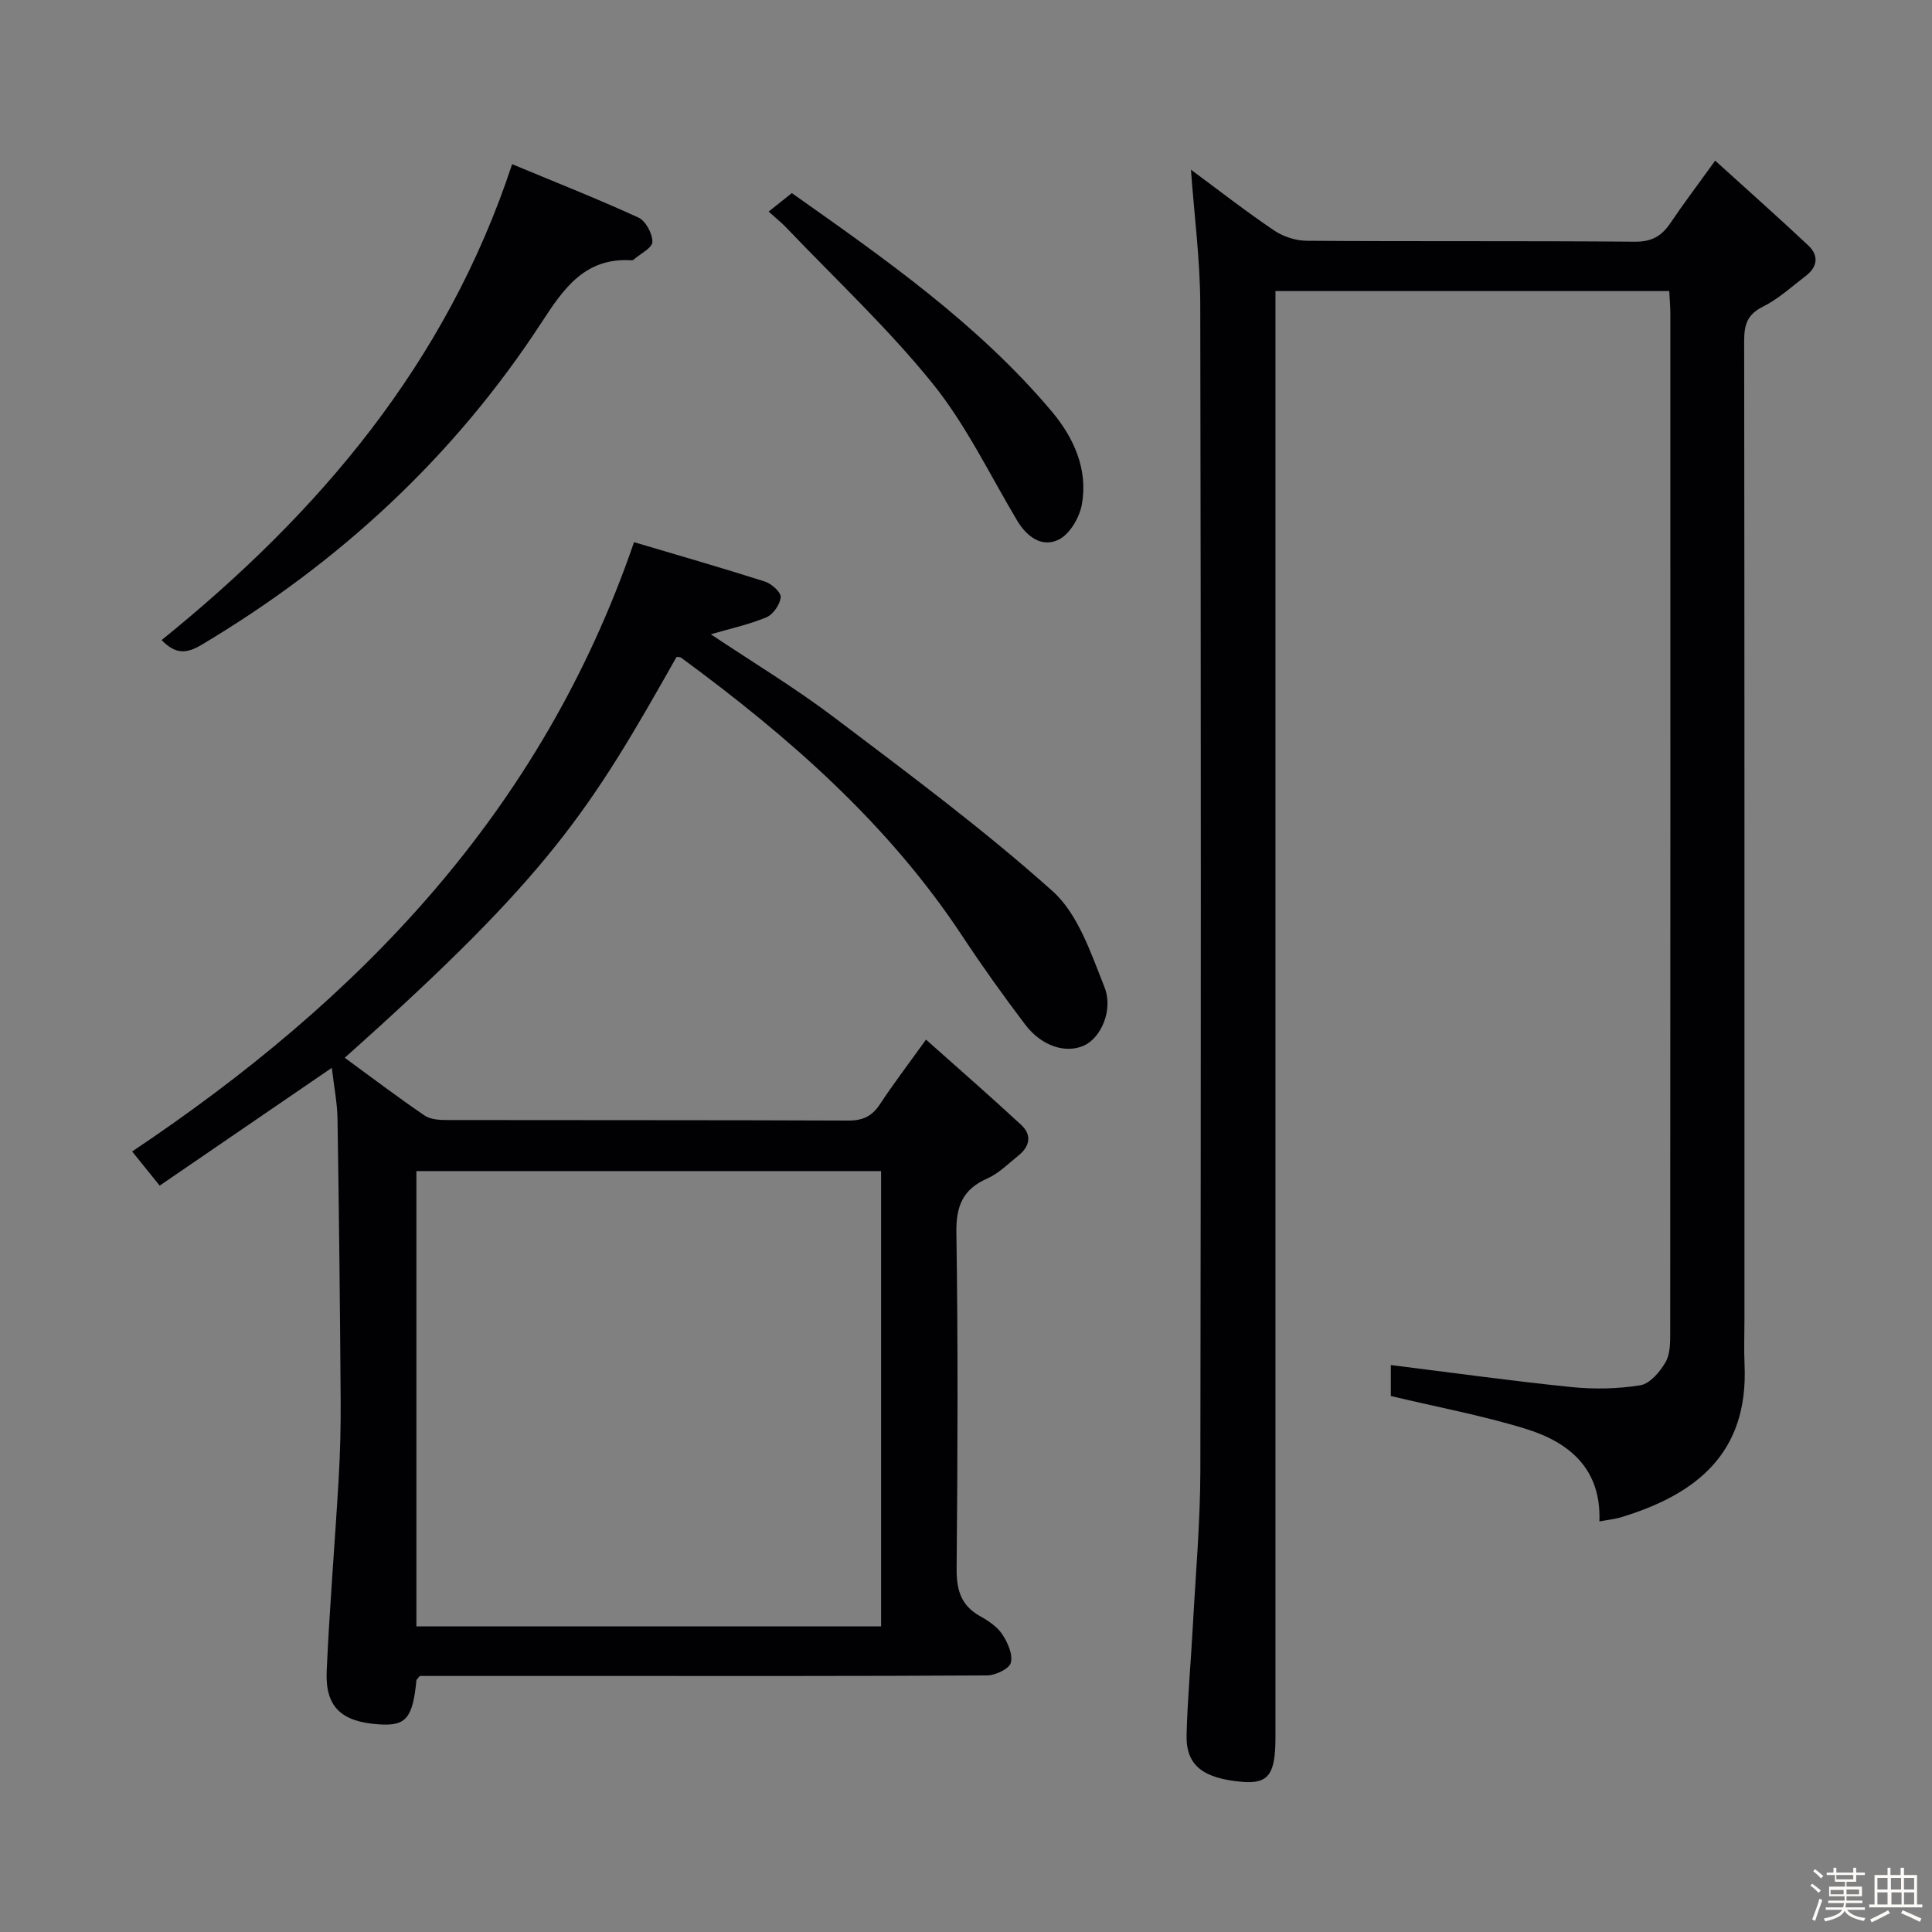 <svg enable-background="new 0 0 400 400" viewBox="0 0 400 400" xmlns="http://www.w3.org/2000/svg"><rect x="0" y="0" width="400" height="400" fill="#808080" stroke="none"/><path d="m374.8 390.4.4-.4c.7.5 1.3 1 1.8 1.4l-.5.5c-.5-.6-1.1-1.1-1.7-1.5zm1 7.3-.6-.3c.5-1.4 1.1-2.8 1.5-4.3.2.1.4.2.6.3-.5 1.3-1 2.8-1.5 4.3zm-.4-10.3.4-.4c.4.3 1 .8 1.7 1.4l-.5.5c-.4-.5-1-1-1.6-1.5zm2.5.3h1.7v-1h.6v1h3.5v-1h.6v1h1.8v.5h-1.8v1.4h-2v1h3.2v2h-3.2v.9h3.3v.5h-3.4c0 .3-.1.6-.1.9h4v.5h-3.7c.7.9 1.9 1.5 3.8 1.7-.1.2-.2.4-.3.6-2.1-.4-3.5-1.1-4-2.1-.4 1-1.8 1.7-4 2.2-.1-.2-.2-.4-.3-.6 2.1-.4 3.4-1 3.8-1.8h-3.4v-.5h3.6c.1-.3.1-.6.2-.9h-3.3v-.5h3.4c0-.3 0-.6 0-.9h-3.2v-2h3.3v-1h-2.1v-1.4h-1.7v-.5zm1.1 3.5v1h2.7c0-.3 0-.4 0-.4 0-.1 0-.2 0-.2 0-.1 0-.2 0-.3h-2.7zm1.2-3v.9h3.5v-.9zm4.7 3h-2.6v.6.4h2.6z" fill="#fcfbfa"/><path d="m393.6 386.7h.6v1.5h2.7v6.1h1.1v.6h-11v-.6h1.1v-6.1h2.7v-1.5h.6v1.5h2.1v-1.5zm-2.7 8.8.4.6c-1.2.6-2.5 1.3-3.8 1.9-.1-.2-.2-.4-.3-.6 1.2-.6 2.5-1.2 3.7-1.9zm-2.2-6.7v2.4h2.1v-2.4zm0 3v2.5h2.1v-2.5zm2.8-3v2.4h2.1v-2.4zm.1 3v2.5h2.1v-2.5h-2.2zm5.9 6.1c-1.4-.7-2.7-1.3-3.9-1.8l.3-.6c1.5.6 2.7 1.2 3.9 1.7zm-1.2-9.1h-2.1v2.4h2.1zm-2.1 3v2.5h2.1v-2.5z" fill="#fcfbfa"/><g fill="#010104"><path d="m345.6 60.26c-27.28 0-54.05 0-81.53 0v6.45 292.93c0 7.61-1.34 9.76-6.95 9.27-7.83-.7-11.61-3.25-11.45-9.67.18-7.46.88-14.9 1.28-22.36.58-10.79 1.55-21.57 1.57-32.36.13-80.48.14-160.96-.02-241.44-.02-9.23-1.24-18.46-1.93-27.95 5.66 4.18 11.28 8.57 17.18 12.56 1.9 1.29 4.51 2.15 6.8 2.16 22.66.16 45.32 0 67.98.19 3.47.03 5.51-1.19 7.32-3.87 2.69-3.99 5.6-7.84 9.26-12.91 6.62 6.01 13.02 11.69 19.26 17.54 2.23 2.09 1.96 4.45-.51 6.33-2.9 2.21-5.66 4.77-8.88 6.37-3.28 1.63-3.87 3.8-3.87 7.1.08 67.48.06 134.97.06 202.45 0 3.17-.12 6.34.02 9.5.82 18.31-9.98 26.81-25.42 31.54-1.39.43-2.87.57-4.63.91.41-10.91-6.24-16.39-15.24-19.17-8.98-2.77-18.27-4.49-27.94-6.8 0-1.76 0-4.3 0-6.41 12.64 1.57 24.95 3.29 37.31 4.55 4.74.48 9.67.4 14.36-.37 1.99-.33 4.07-2.8 5.22-4.81.99-1.73.95-4.18.95-6.31.04-70.32.04-140.63.03-210.95-.01-1.3-.14-2.61-.23-4.47z"/><path d="m131.27 112.25c8.79 2.61 17.99 5.25 27.11 8.16 1.37.44 3.35 2.23 3.26 3.23-.14 1.51-1.56 3.58-2.96 4.16-3.62 1.52-7.53 2.35-11.51 3.52 8.59 5.75 17.38 11.04 25.52 17.2 15.37 11.63 30.91 23.16 45.24 35.99 5.28 4.73 7.92 12.81 10.71 19.78 1.96 4.9-.79 10.66-4.23 12.19-3.78 1.69-8.76.13-12.16-4.36-4.52-5.96-8.88-12.06-13-18.3-15.38-23.31-35.98-41.31-58.24-57.66-.23-.17-.62-.1-.94-.14-17.85 31.59-25.86 44.8-68.7 82.98 5.55 4.05 10.96 8.16 16.57 11.98 1.23.83 3.14.91 4.74.91 27.66.05 55.32-.01 82.98.11 3.03.01 4.91-.93 6.54-3.41 2.73-4.15 5.75-8.1 9.52-13.35 6.79 6.05 13.34 11.76 19.71 17.66 2.27 2.1 1.77 4.48-.59 6.36-2.08 1.66-4.04 3.67-6.41 4.72-5.11 2.25-6.51 5.72-6.42 11.26.35 23.16.26 46.32.05 69.48-.04 4.41.86 7.65 4.84 9.88 1.72.96 3.55 2.18 4.6 3.76 1.13 1.69 2.23 4.17 1.78 5.9-.32 1.25-3.19 2.61-4.93 2.62-26.66.16-53.32.11-79.98.11-12.62 0-25.24 0-37.45 0-.51.63-.69.74-.7.88-.77 7.83-2.15 9.5-7.62 9.15-7.92-.5-11.3-3.57-10.96-11.1.59-13.28 1.71-26.53 2.48-39.81.32-5.47.45-10.97.41-16.45-.14-19.31-.34-38.62-.65-57.92-.05-3.42-.74-6.83-1.18-10.66-12.14 8.31-23.84 16.32-35.64 24.39-2.34-2.9-3.99-4.95-5.7-7.07 47.01-31.45 84.69-70.21 103.91-126.15zm-45.06 224.47h96.21c0-31.64 0-63 0-94.26-32.29 0-64.18 0-96.21 0z"/><path d="m106.03 33.99c8.76 3.65 17.56 7.12 26.14 11.05 1.51.69 2.93 3.33 2.9 5.04-.02 1.25-2.49 2.46-3.88 3.67-.11.1-.32.15-.47.14-9.57-.59-13.98 5.78-18.56 12.82-18.11 27.8-41.87 49.75-70.34 66.74-3.05 1.82-5.35 2.19-8.36-.93 32.55-26.31 58.95-57.23 72.57-98.53z"/><path d="m159.13 43.81c1.79-1.43 3.09-2.46 4.81-3.83 19.04 13.45 38.44 26.97 53.81 45.2 4.51 5.35 7.59 12 6.22 19.34-.5 2.69-2.51 6.09-4.79 7.21-3.45 1.69-6.56-.55-8.6-3.97-5.7-9.56-10.59-19.81-17.52-28.39-9.26-11.46-20.14-21.62-30.35-32.33-.9-.94-1.94-1.75-3.58-3.23z"/></g></svg>